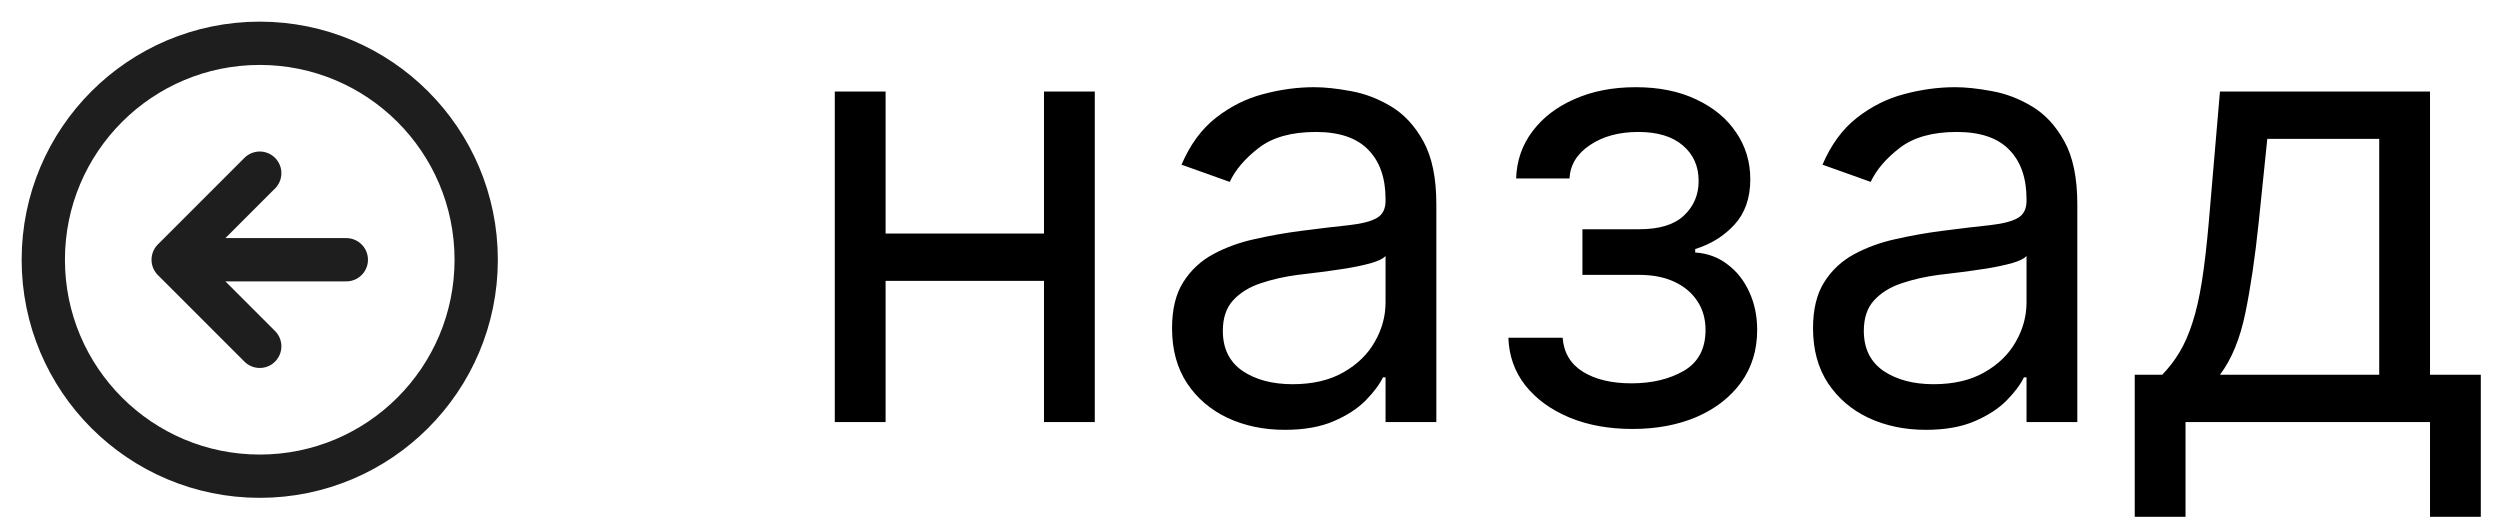 <svg width="231" height="48" viewBox="0 0 231 48" fill="none" xmlns="http://www.w3.org/2000/svg">
<g clip-path="url(#clip0_32_16)">
<path d="M97.579 21.579V25.954H80.715V21.579H97.579ZM81.829 8.455V39H77.135V8.455H81.829ZM101.158 8.455V39H96.465V8.455H101.158ZM118.718 39.716C116.782 39.716 115.025 39.351 113.448 38.622C111.87 37.88 110.617 36.812 109.689 35.42C108.761 34.015 108.297 32.318 108.297 30.329C108.297 28.579 108.642 27.161 109.331 26.074C110.021 24.974 110.942 24.112 112.096 23.489C113.249 22.866 114.522 22.401 115.914 22.097C117.319 21.778 118.731 21.526 120.15 21.341C122.006 21.102 123.51 20.923 124.664 20.804C125.83 20.671 126.679 20.453 127.209 20.148C127.753 19.843 128.025 19.312 128.025 18.557V18.398C128.025 16.436 127.488 14.911 126.414 13.824C125.353 12.737 123.742 12.193 121.581 12.193C119.341 12.193 117.584 12.684 116.311 13.665C115.039 14.646 114.144 15.693 113.627 16.807L109.172 15.216C109.968 13.36 111.028 11.915 112.354 10.881C113.693 9.833 115.151 9.104 116.729 8.693C118.32 8.269 119.884 8.057 121.422 8.057C122.403 8.057 123.53 8.176 124.803 8.415C126.089 8.64 127.328 9.111 128.522 9.827C129.728 10.543 130.729 11.623 131.525 13.068C132.32 14.513 132.718 16.449 132.718 18.875V39H128.025V34.864H127.786C127.468 35.526 126.937 36.236 126.195 36.992C125.453 37.747 124.465 38.39 123.232 38.92C121.999 39.451 120.494 39.716 118.718 39.716ZM119.434 35.5C121.29 35.5 122.854 35.135 124.127 34.406C125.413 33.677 126.381 32.736 127.03 31.582C127.693 30.429 128.025 29.216 128.025 27.943V23.648C127.826 23.886 127.388 24.105 126.712 24.304C126.049 24.49 125.28 24.655 124.405 24.801C123.543 24.934 122.702 25.053 121.88 25.159C121.071 25.252 120.415 25.331 119.911 25.398C118.691 25.557 117.551 25.815 116.49 26.173C115.443 26.518 114.595 27.042 113.945 27.744C113.309 28.434 112.99 29.375 112.99 30.568C112.99 32.199 113.594 33.432 114.8 34.267C116.02 35.089 117.564 35.5 119.434 35.5ZM139.375 31.204H144.386C144.492 32.583 145.115 33.631 146.255 34.347C147.409 35.062 148.907 35.42 150.75 35.42C152.632 35.42 154.243 35.036 155.582 34.267C156.921 33.485 157.591 32.225 157.591 30.489C157.591 29.468 157.339 28.579 156.835 27.824C156.331 27.055 155.622 26.458 154.707 26.034C153.792 25.61 152.712 25.398 151.466 25.398H146.216V21.182H151.466C153.335 21.182 154.714 20.758 155.602 19.909C156.503 19.061 156.954 18 156.954 16.727C156.954 15.362 156.47 14.268 155.502 13.446C154.535 12.611 153.163 12.193 151.386 12.193C149.596 12.193 148.105 12.598 146.912 13.406C145.718 14.202 145.089 15.229 145.022 16.489H140.091C140.144 14.845 140.647 13.393 141.602 12.133C142.556 10.861 143.856 9.866 145.5 9.151C147.144 8.421 149.026 8.057 151.147 8.057C153.295 8.057 155.158 8.435 156.735 9.19C158.326 9.933 159.553 10.947 160.414 12.233C161.289 13.506 161.727 14.951 161.727 16.568C161.727 18.292 161.243 19.684 160.275 20.744C159.307 21.805 158.094 22.561 156.636 23.011V23.329C157.789 23.409 158.79 23.78 159.639 24.443C160.501 25.093 161.17 25.948 161.647 27.009C162.125 28.056 162.363 29.216 162.363 30.489C162.363 32.345 161.866 33.962 160.872 35.341C159.877 36.706 158.512 37.767 156.775 38.523C155.038 39.265 153.056 39.636 150.829 39.636C148.668 39.636 146.733 39.285 145.022 38.582C143.312 37.867 141.953 36.879 140.946 35.619C139.951 34.347 139.428 32.875 139.375 31.204ZM177.944 39.716C176.009 39.716 174.252 39.351 172.674 38.622C171.097 37.88 169.844 36.812 168.916 35.42C167.988 34.015 167.524 32.318 167.524 30.329C167.524 28.579 167.868 27.161 168.558 26.074C169.247 24.974 170.169 24.112 171.322 23.489C172.475 22.866 173.748 22.401 175.14 22.097C176.546 21.778 177.958 21.526 179.376 21.341C181.232 21.102 182.737 20.923 183.89 20.804C185.057 20.671 185.905 20.453 186.436 20.148C186.979 19.843 187.251 19.312 187.251 18.557V18.398C187.251 16.436 186.714 14.911 185.64 13.824C184.58 12.737 182.969 12.193 180.808 12.193C178.567 12.193 176.811 12.684 175.538 13.665C174.265 14.646 173.37 15.693 172.853 16.807L168.399 15.216C169.194 13.36 170.255 11.915 171.581 10.881C172.92 9.833 174.378 9.104 175.956 8.693C177.547 8.269 179.111 8.057 180.649 8.057C181.63 8.057 182.757 8.176 184.029 8.415C185.315 8.64 186.555 9.111 187.748 9.827C188.955 10.543 189.956 11.623 190.751 13.068C191.547 14.513 191.944 16.449 191.944 18.875V39H187.251V34.864H187.012C186.694 35.526 186.164 36.236 185.422 36.992C184.679 37.747 183.691 38.39 182.458 38.92C181.225 39.451 179.721 39.716 177.944 39.716ZM178.66 35.5C180.516 35.5 182.081 35.135 183.353 34.406C184.639 33.677 185.607 32.736 186.257 31.582C186.92 30.429 187.251 29.216 187.251 27.943V23.648C187.052 23.886 186.615 24.105 185.939 24.304C185.276 24.49 184.507 24.655 183.632 24.801C182.77 24.934 181.928 25.053 181.106 25.159C180.297 25.252 179.641 25.331 179.137 25.398C177.918 25.557 176.778 25.815 175.717 26.173C174.67 26.518 173.821 27.042 173.172 27.744C172.535 28.434 172.217 29.375 172.217 30.568C172.217 32.199 172.82 33.432 174.027 34.267C175.246 35.089 176.791 35.5 178.66 35.5ZM197.249 47.75V34.625H199.794C200.417 33.975 200.954 33.273 201.405 32.517C201.856 31.761 202.247 30.866 202.578 29.832C202.923 28.785 203.215 27.512 203.453 26.014C203.692 24.503 203.904 22.68 204.09 20.546L205.124 8.455H224.533V34.625H229.226V47.75H224.533V39H201.942V47.75H197.249ZM205.124 34.625H219.84V12.829H209.499L208.703 20.546C208.372 23.741 207.961 26.531 207.471 28.918C206.98 31.304 206.198 33.206 205.124 34.625Z" fill="black"/>
<path d="M24 16L16 24M16 24L24 32M16 24H32M44 24C44 35.046 35.046 44 24 44C12.954 44 4 35.046 4 24C4 12.954 12.954 4 24 4C35.046 4 44 12.954 44 24Z" stroke="#1E1E1E" stroke-width="4" stroke-linecap="round" stroke-linejoin="round"/>
</g>
<defs>
<clipPath id="clip0_32_16">
<rect width="231" height="48" fill="white"/>
</clipPath>
</defs>
</svg>
